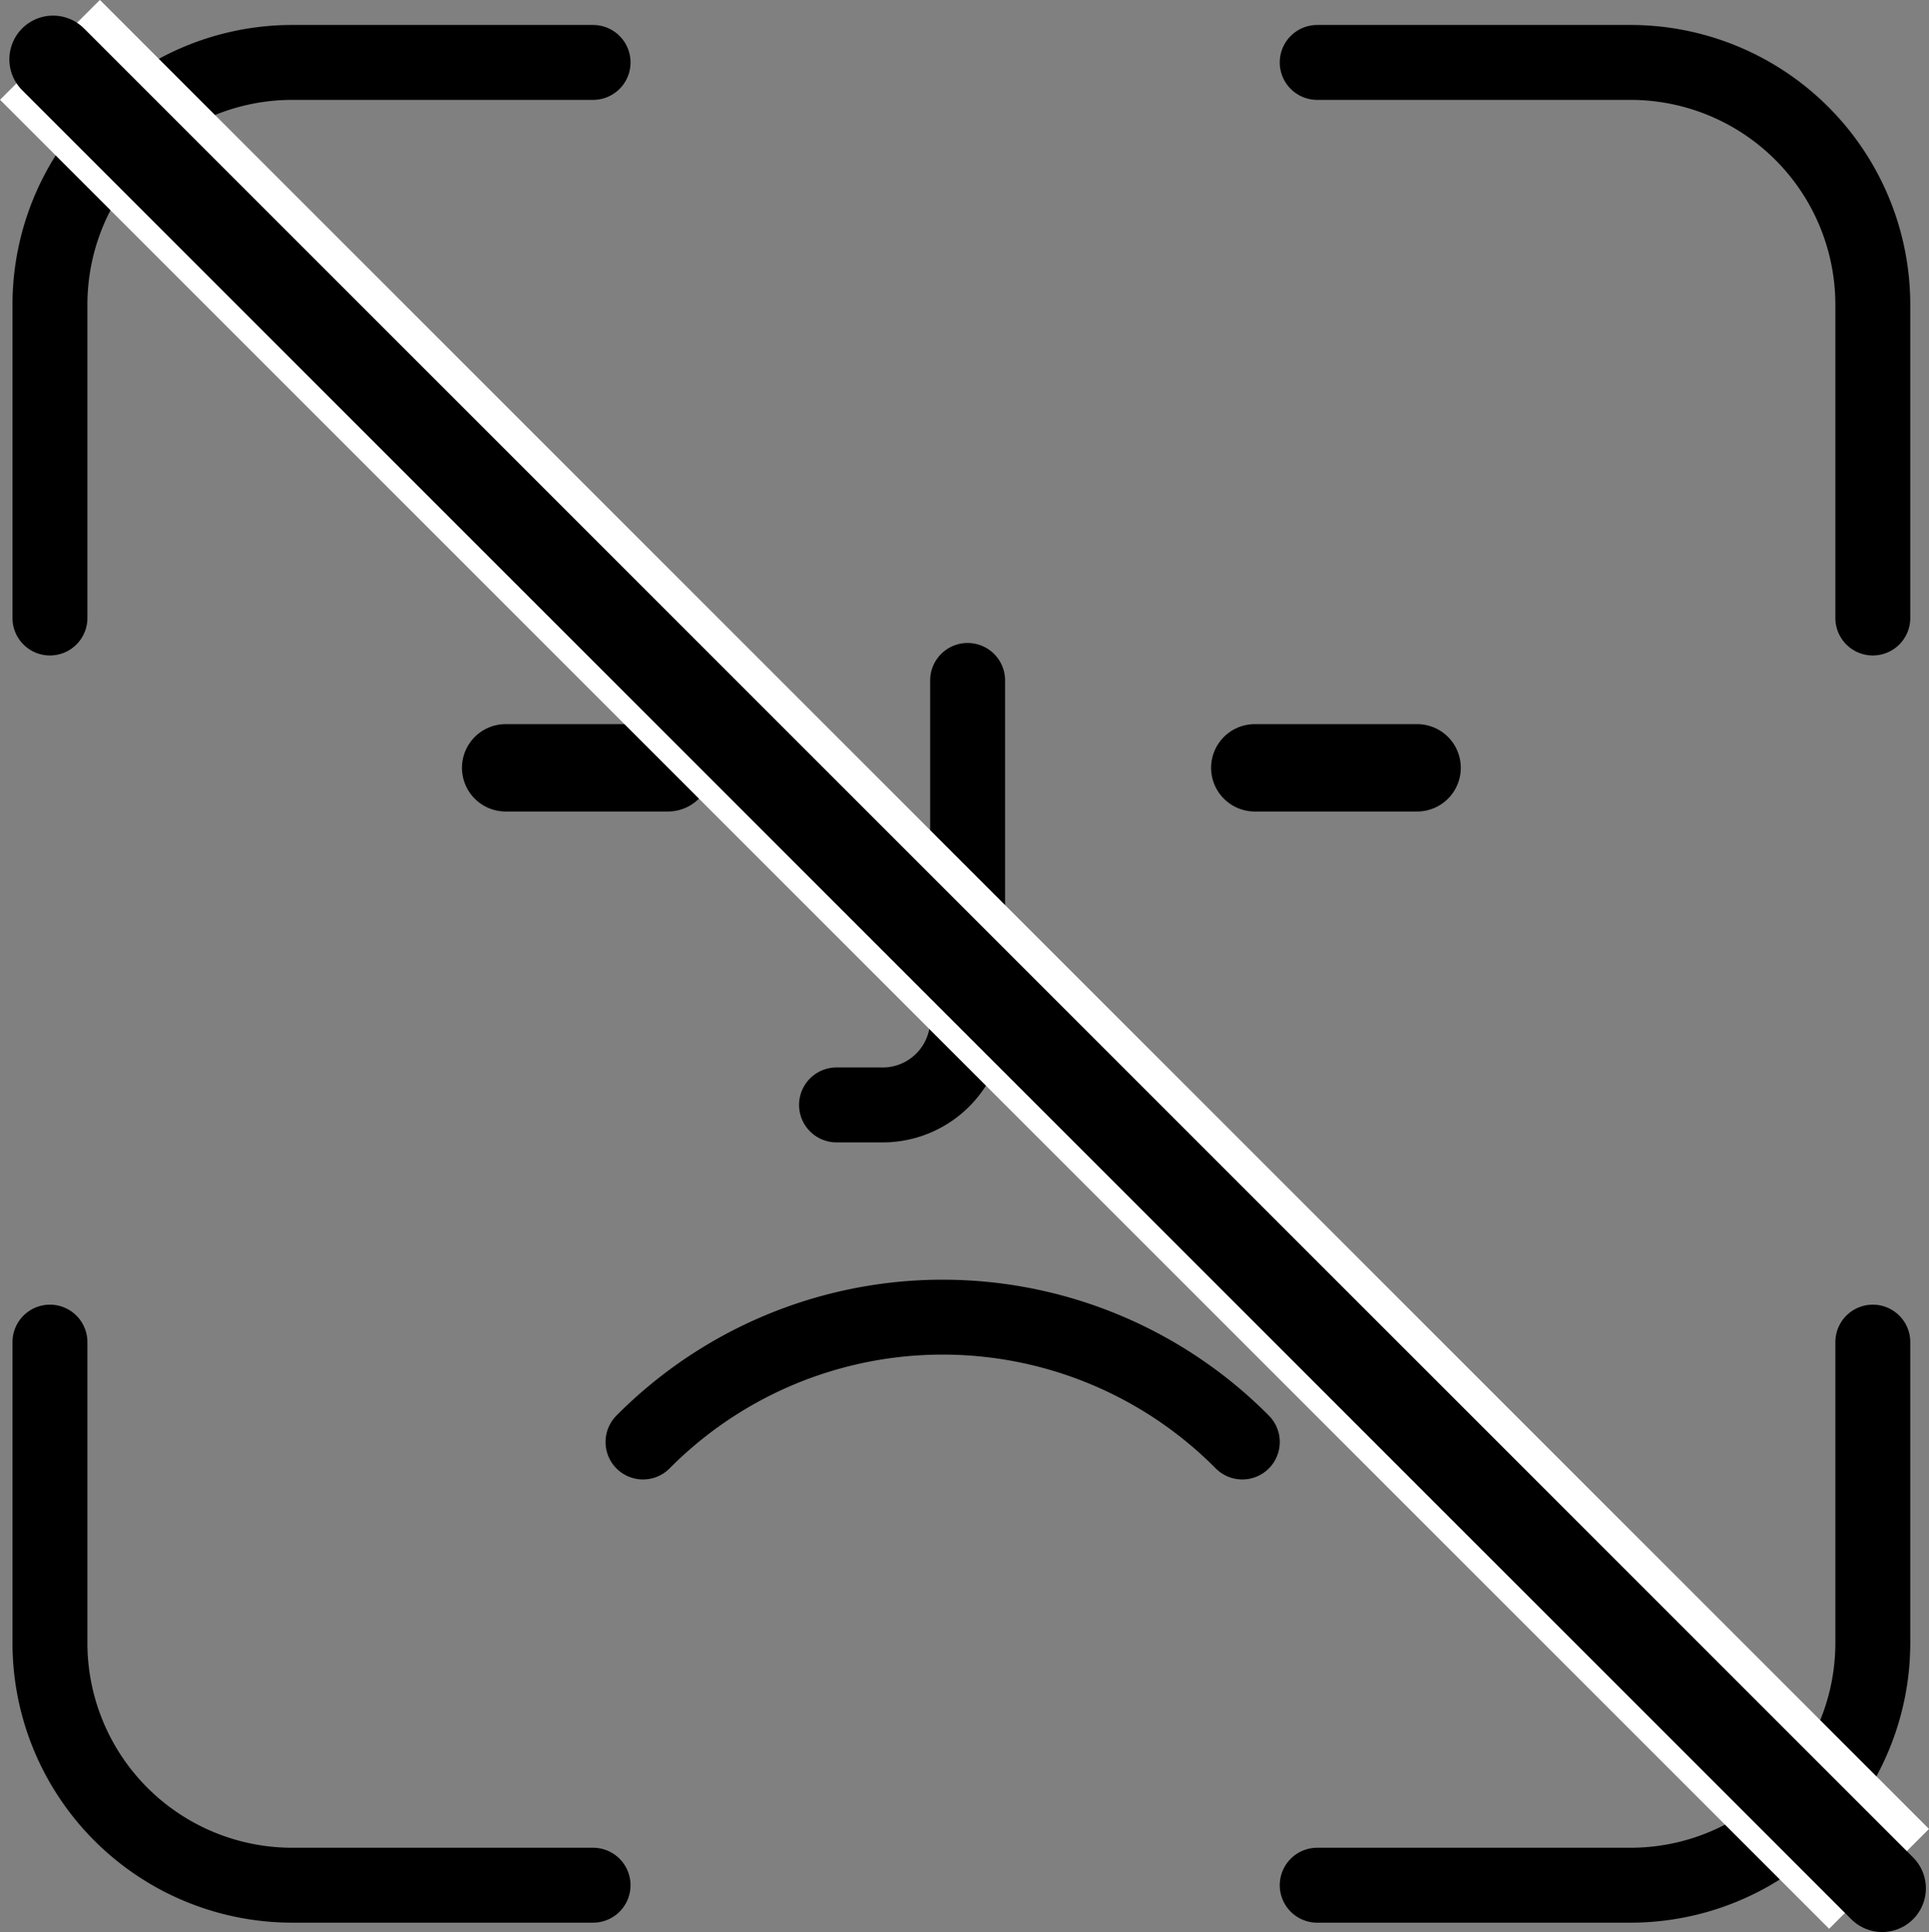 <svg id="Layer_1" data-name="Layer 1" xmlns="http://www.w3.org/2000/svg" viewBox="0 0 154.5 154.75"><rect x="0" y="0" width="154.5" height="154.75" fill="#808080" stroke="none"/><defs><style>.cls-1,.cls-2,.cls-3,.cls-5{fill:none;stroke:#000;stroke-linecap:round;}.cls-1,.cls-2{stroke-linejoin:round;}.cls-1,.cls-3{stroke-width:6px;}.cls-2,.cls-5{stroke-width:7px;}.cls-3,.cls-5{stroke-miterlimit:10;}.cls-4{fill:#fff;}</style></defs><path class="cls-1" d="M5,49.5V24.42A19.41,19.41,0,0,1,24.42,5H48.5" transform="translate(-1 0)"/><path class="cls-1" d="M5,107.5v24.08A19.41,19.41,0,0,0,24.42,151H48.5" transform="translate(-1 0)"/><path class="cls-1" d="M151,49.5V24.42A19.41,19.41,0,0,0,131.58,5H106.5" transform="translate(-1 0)"/><path class="cls-1" d="M151,107.5v24.08A19.41,19.41,0,0,1,131.58,151H106.5" transform="translate(-1 0)"/><line class="cls-2" x1="40.5" y1="61.5" x2="53.5" y2="61.5"/><line class="cls-2" x1="100.5" y1="61.5" x2="113.5" y2="61.5"/><path class="cls-1" d="M78.5,54.5V81.83a6.81,6.81,0,0,1-7,6.67H68" transform="translate(-1 0)"/><path class="cls-3" d="M100.5,115.5a33.8,33.8,0,0,0-48,0" transform="translate(-1 0)"/><rect class="cls-4" x="-25.34" y="71.59" width="207.18" height="11.31" transform="translate(76.54 -32.71) rotate(45)"/><line class="cls-5" x1="4.25" y1="4.75" x2="150.75" y2="151.25"/></svg>